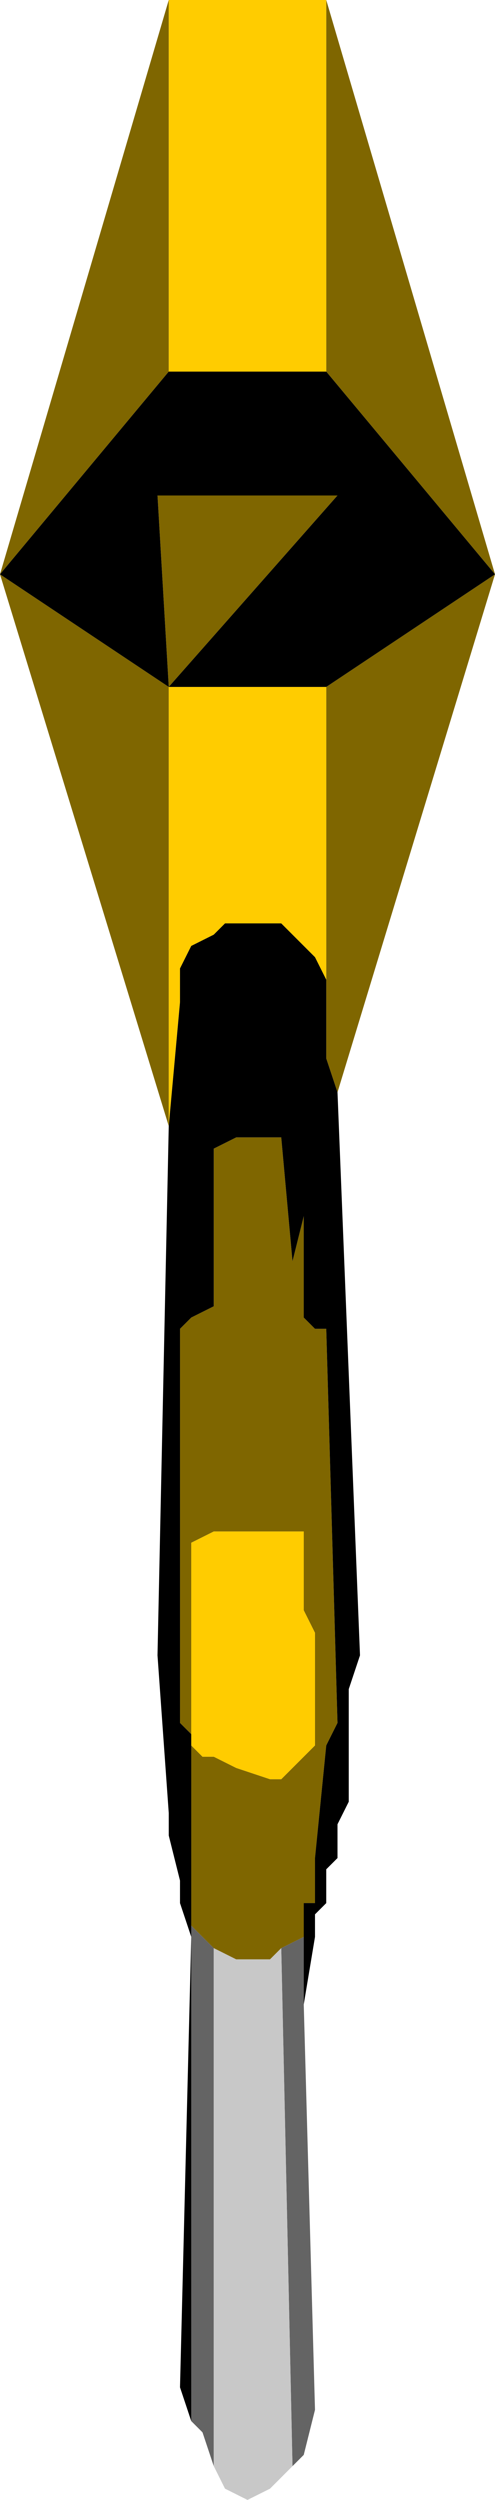 <?xml version="1.0" encoding="UTF-8" standalone="no"?>
<svg xmlns:ffdec="https://www.free-decompiler.com/flash" xmlns:xlink="http://www.w3.org/1999/xlink" ffdec:objectType="shape" height="11.1px" width="2.2px" xmlns="http://www.w3.org/2000/svg">
  <g transform="matrix(1.0, 0.0, 0.0, 1.0, -8.8, -0.95)">
    <path d="M10.25 2.6 L10.25 0.95 11.0 3.5 10.25 2.6 M9.55 0.95 L9.55 2.6 8.8 3.5 9.55 4.0 9.5 3.15 10.3 3.15 9.55 4.0 9.55 5.95 8.8 3.5 9.55 0.95 M10.25 4.0 L11.0 3.5 10.3 5.8 10.25 5.65 10.25 5.3 10.25 4.0 M9.65 8.65 L9.6 8.6 9.6 6.85 9.65 6.8 9.75 6.75 9.75 6.05 9.85 6.0 10.05 6.0 10.1 6.55 10.15 6.35 10.15 6.8 10.2 6.85 10.25 6.85 10.3 8.6 10.25 8.7 10.2 9.2 10.2 9.4 10.15 9.4 10.15 9.55 10.05 9.6 10.0 9.65 9.85 9.65 9.75 9.6 9.65 9.5 9.65 8.7 9.7 8.75 9.75 8.75 9.85 8.8 10.0 8.85 10.05 8.85 10.2 8.7 10.2 8.2 10.15 8.1 10.15 7.75 9.75 7.75 9.65 7.8 9.65 8.65" fill="#7f6600" fill-rule="evenodd" stroke="none"/>
    <path d="M10.25 0.95 L10.25 2.6 9.55 2.6 9.55 0.95 10.25 0.95 M10.25 4.0 L10.25 5.3 10.2 5.2 10.05 5.05 9.8 5.05 9.75 5.1 9.65 5.15 9.6 5.25 9.6 5.4 9.55 5.95 9.55 4.0 10.25 4.0 M9.65 8.65 L9.65 7.8 9.75 7.75 10.15 7.75 10.15 8.1 10.2 8.2 10.2 8.7 10.05 8.85 10.0 8.85 9.85 8.8 9.75 8.75 9.7 8.75 9.65 8.7 9.65 8.65" fill="#ffcc00" fill-rule="evenodd" stroke="none"/>
    <path d="M10.25 2.6 L11.0 3.5 10.25 4.0 9.55 4.0 10.3 3.15 9.5 3.15 9.55 4.0 8.8 3.5 9.55 2.6 10.25 2.6 M10.25 5.3 L10.25 5.65 10.3 5.8 10.4 8.3 10.35 8.45 10.35 8.95 10.3 9.05 10.3 9.2 10.25 9.25 10.25 9.4 10.2 9.45 10.2 9.55 10.15 9.85 10.15 9.55 10.15 9.4 10.2 9.4 10.2 9.2 10.25 8.7 10.3 8.6 10.25 6.85 10.2 6.85 10.15 6.8 10.15 6.35 10.1 6.55 10.05 6.0 9.85 6.0 9.75 6.05 9.75 6.75 9.65 6.8 9.6 6.85 9.6 8.6 9.65 8.65 9.65 8.7 9.65 9.5 9.65 9.55 9.65 11.7 9.6 11.55 9.65 9.55 9.6 9.4 9.6 9.3 9.55 9.1 9.55 9.0 9.5 8.3 9.55 5.95 9.6 5.4 9.6 5.25 9.65 5.15 9.75 5.1 9.8 5.05 10.05 5.05 10.2 5.2 10.25 5.3" fill="#000000" fill-rule="evenodd" stroke="none"/>
    <path d="M9.65 9.5 L9.75 9.6 9.75 11.9 9.7 11.75 9.65 11.7 9.65 9.55 9.65 9.5 M10.05 9.6 L10.15 9.55 10.15 9.85 10.2 11.65 10.15 11.85 10.1 11.9 10.05 9.6" fill="#646464" fill-rule="evenodd" stroke="none"/>
    <path d="M9.75 9.6 L9.85 9.65 10.0 9.65 10.05 9.6 10.1 11.9 10.0 12.0 9.9 12.05 9.8 12.0 9.75 11.9 9.75 9.6" fill="#c8c8c8" fill-rule="evenodd" stroke="none"/>
  </g>
</svg>
